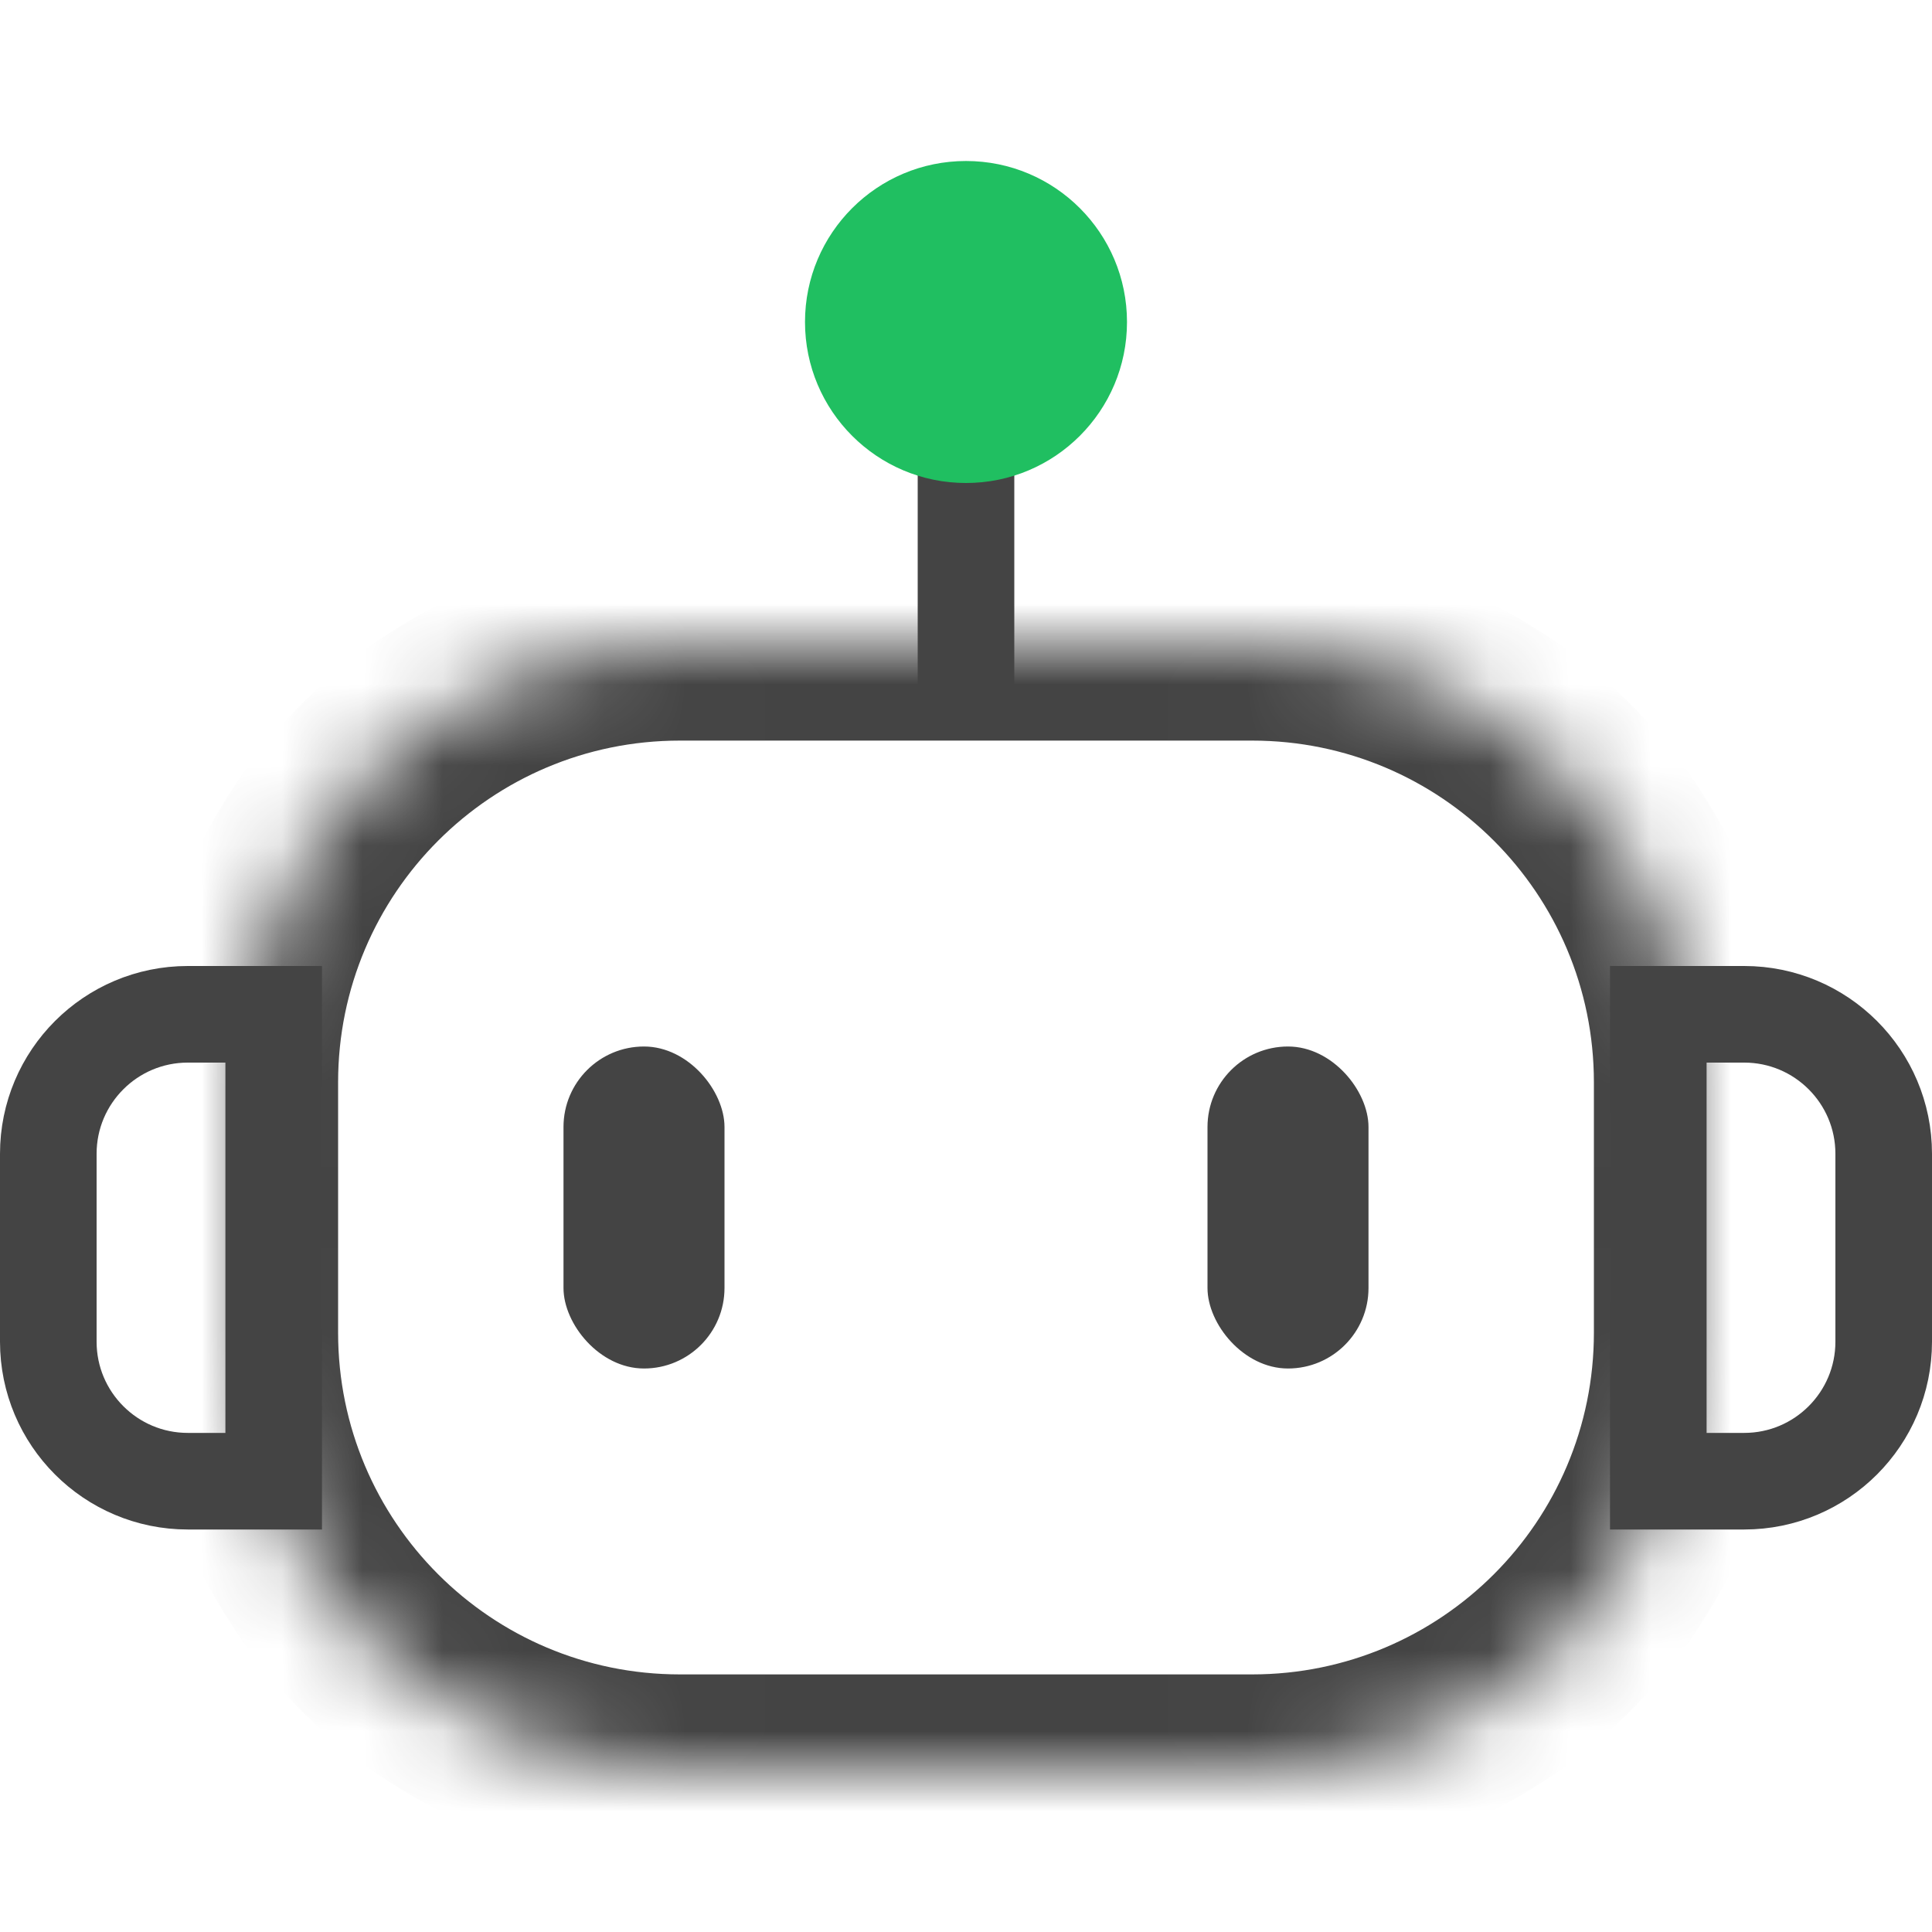 <svg width="24" height="24" viewBox="0 0 24 24" fill="none" xmlns="http://www.w3.org/2000/svg">
<path d="M12 8.5V5.5" stroke="#444444" stroke-width="1.2"/>
<path d="M20.6 12.6H21.667C22.624 12.6 23.4 13.376 23.4 14.333V16.667C23.4 17.624 22.624 18.4 21.667 18.4H20.6V12.6Z" stroke="#444444" stroke-width="1.2"/>
<path d="M3.4 12.6H2.333C1.376 12.6 0.6 13.376 0.6 14.333V16.667C0.6 17.624 1.376 18.4 2.333 18.4H3.4V12.6Z" stroke="#444444" stroke-width="1.2"/>
<circle cx="12" cy="4" r="2" fill="#20BF61"/>
<mask id="path-5-inside-1_3231_10117" fill="white">
<path d="M3 13.445C3 10.438 5.438 8 8.445 8H15.555C18.562 8 21 10.438 21 13.445V16.555C21 19.562 18.562 22 15.555 22H8.445C5.438 22 3 19.562 3 16.555V13.445Z"/>
</mask>
<path d="M8.445 9.2H15.555V6.8H8.445V9.2ZM19.8 13.445V16.555H22.2V13.445H19.8ZM15.555 20.8H8.445V23.2H15.555V20.8ZM4.2 16.555V13.445H1.8V16.555H4.2ZM8.445 20.8C6.1 20.8 4.2 18.9 4.2 16.555H1.8C1.8 20.225 4.775 23.2 8.445 23.2V20.8ZM19.8 16.555C19.8 18.9 17.9 20.8 15.555 20.8V23.2C19.225 23.2 22.2 20.225 22.2 16.555H19.8ZM15.555 9.2C17.9 9.2 19.8 11.1 19.8 13.445H22.2C22.2 9.775 19.225 6.8 15.555 6.8V9.2ZM8.445 6.8C4.775 6.8 1.8 9.775 1.8 13.445H4.2C4.2 11.1 6.1 9.2 8.445 9.2V6.8Z" fill="#444444" mask="url(#path-5-inside-1_3231_10117)"/>
<rect x="15" y="13" width="2" height="4" rx="1" fill="#444444"/>
<rect x="7" y="13" width="2" height="4" rx="1" fill="#444444"/>
</svg>
